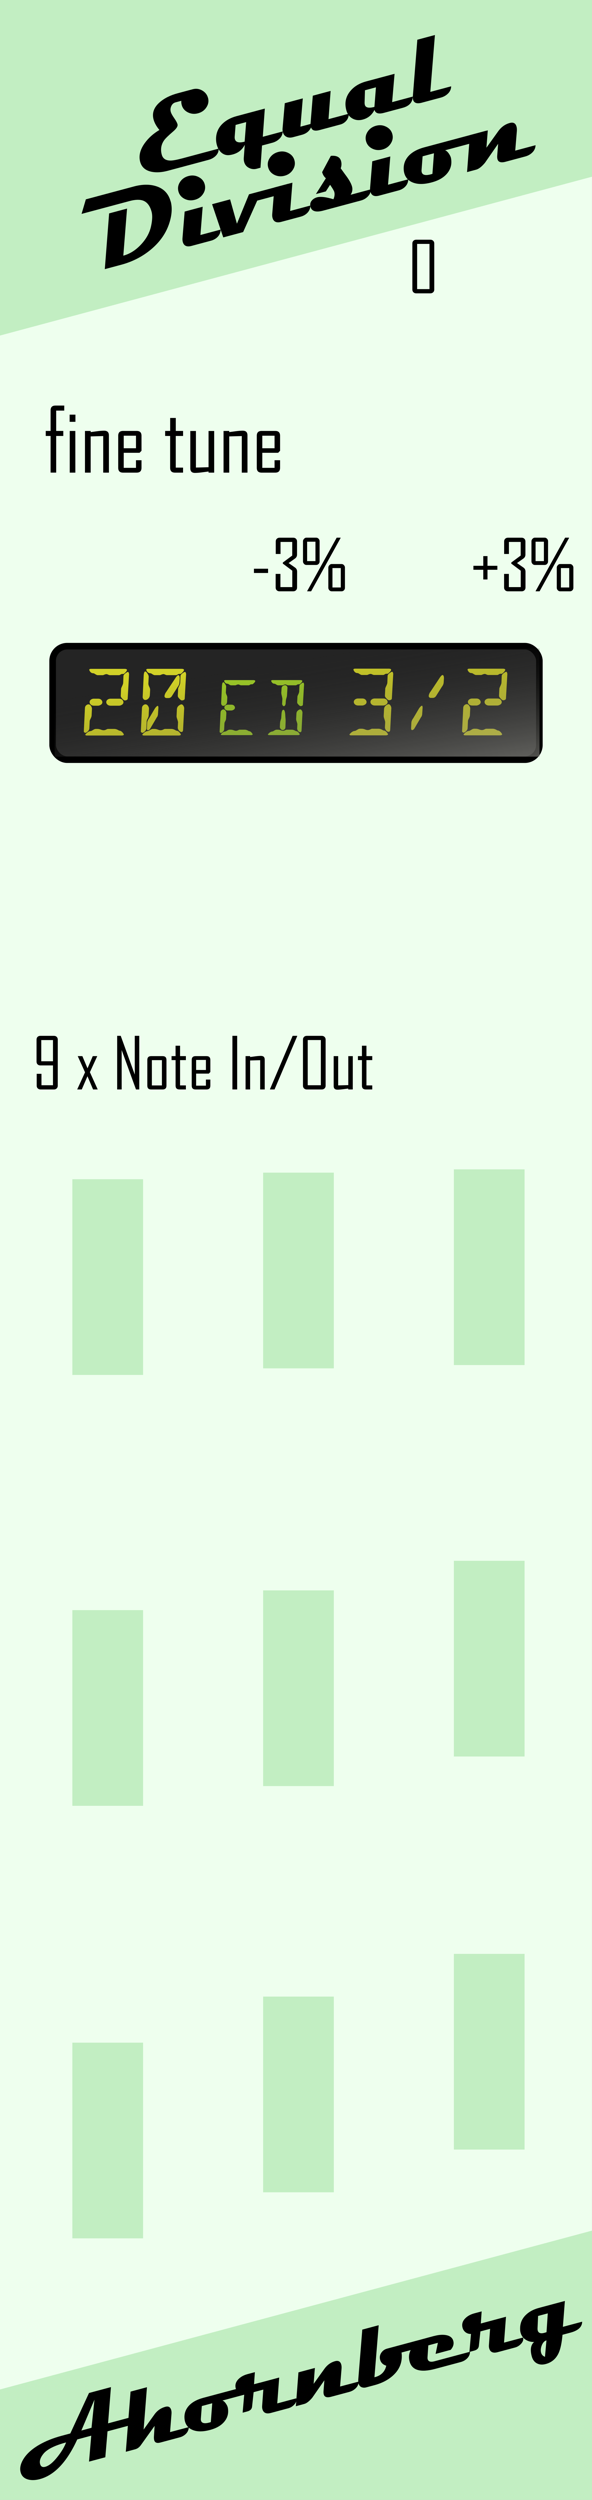 <?xml version="1.0" encoding="UTF-8" standalone="no"?>
<!-- Created with Inkscape (http://www.inkscape.org/) -->

<svg
   xmlns:dc="http://purl.org/dc/elements/1.1/"
   xmlns:cc="http://creativecommons.org/ns#"
   xmlns:rdf="http://www.w3.org/1999/02/22-rdf-syntax-ns#"
   xmlns:svg="http://www.w3.org/2000/svg"
   xmlns="http://www.w3.org/2000/svg"
   xmlns:xlink="http://www.w3.org/1999/xlink"
   xmlns:sodipodi="http://sodipodi.sourceforge.net/DTD/sodipodi-0.dtd"
   xmlns:inkscape="http://www.inkscape.org/namespaces/inkscape"
   width="90"
   height="380"
   viewBox="0 0 23.813 100.542"
   version="1.1"
   id="svg8"
   inkscape:version="0.92.2 (5c3e80d, 2017-08-06)"
   sodipodi:docname="EqualDivision.svg">
  <rect x="0" y="0" width="23.813" height="100.542" fill="#808080" stroke="none"/>
  <defs
     id="defs2">
    <linearGradient
       inkscape:collect="always"
       id="linearGradient938">
      <stop
         style="stop-color:#fffff4;stop-opacity:1;"
         offset="0"
         id="stop934" />
      <stop
         style="stop-color:#000000;stop-opacity:0.098"
         offset="1"
         id="stop936" />
    </linearGradient>
    <linearGradient
       inkscape:collect="always"
       xlink:href="#linearGradient938"
       id="linearGradient940"
       x1="22.638"
       y1="231.636"
       x2="20.954"
       y2="221.44"
       gradientUnits="userSpaceOnUse"
       gradientTransform="translate(0,-0.047)" />
  </defs>
  <sodipodi:namedview
     id="base"
     pagecolor="#ffffff"
     bordercolor="#666666"
     borderopacity="1.0"
     inkscape:pageopacity="0.0"
     inkscape:pageshadow="2"
     inkscape:zoom="5.6568542"
     inkscape:cx="10.560787"
     inkscape:cy="284.89606"
     inkscape:document-units="mm"
     inkscape:current-layer="layer1"
     showgrid="false"
     units="px"
     inkscape:snap-bbox="true"
     inkscape:snap-page="true"
     inkscape:bbox-nodes="true"
     inkscape:snap-bbox-edge-midpoints="true"
     inkscape:window-width="3840"
     inkscape:window-height="2070"
     inkscape:window-x="-11"
     inkscape:window-y="-11"
     inkscape:window-maximized="1"
     inkscape:snap-global="false" />
  <g
     inkscape:label="Layer 1"
     inkscape:groupmode="layer"
     id="layer1"
     transform="translate(0,-196.458)"
     style="display:inline">
    <path
       style="opacity:1;vector-effect:none;fill:#eeffee;fill-opacity:1;fill-rule:evenodd;stroke:none;stroke-width:0.486;stroke-linecap:butt;stroke-linejoin:round;stroke-miterlimit:4;stroke-dasharray:none;stroke-dashoffset:0;stroke-opacity:1;paint-order:normal"
       d="M 0,196.458 H 23.812 V 297 H 0 Z"
       id="rect817"
       inkscape:connector-curvature="0" />
    <path
       style="opacity:1;vector-effect:none;fill:#c2eec2;fill-opacity:1;fill-rule:evenodd;stroke:none;stroke-width:0.855;stroke-linecap:butt;stroke-linejoin:round;stroke-miterlimit:4;stroke-dasharray:none;stroke-dashoffset:0;stroke-opacity:1;paint-order:normal"
       d="M 90,338.502 0,362.645 V 380 h 90 z"
       transform="matrix(0.265,0,0,0.265,0,196.458)"
       id="path854"
       inkscape:connector-curvature="0" />
    <g
       aria-label="Ahornberg"
       transform="rotate(-15)"
       style="font-style:normal;font-weight:normal;font-size:10.583px;line-height:1.25;font-family:sans-serif;letter-spacing:0px;word-spacing:0px;fill:#000000;fill-opacity:1;stroke:none;stroke-width:0.265"
       id="text3789">
      <path
         d="m -70.39,285.033 q -0.097,0.303 -0.462,0.303 h -1.126 l -0.356,0.985 h -0.678 l 0.356,-0.985 h -0.582 q -0.955,1.152 -1.866,1.152 -0.265,0 -0.447,-0.099 -0.229,-0.125 -0.229,-0.368 0,-0.207 0.171,-0.404 0.275,-0.316 0.832,-0.468 0.436,-0.117 0.963,-0.117 h 0.368 l 1.148,-1.378 h 0.913 l -0.489,1.378 z m -1.766,-1.063 -0.83,1.063 h 0.423 z m -1.548,1.366 q -0.711,0 -0.997,0.205 -0.237,0.171 -0.237,0.362 0,0.163 0.171,0.163 0.235,0 0.587,-0.265 0.309,-0.229 0.476,-0.464 z"
         style="font-style:normal;font-variant:normal;font-weight:normal;font-stretch:normal;font-size:3.881px;font-family:Magneto;-inkscape-font-specification:Magneto;stroke-width:0.265"
         id="path4533"
         inkscape:connector-curvature="0" />
      <path
         d="m -68.777,286.019 q -0.049,0.167 -0.21,0.246 -0.116,0.057 -0.248,0.057 h -0.807 q -0.214,0 -0.214,-0.155 0,-0.061 0.028,-0.148 l 0.136,-0.404 -0.718,0.591 q -0.133,0.116 -0.28,0.116 h -0.39 l 0.811,-2.289 h 0.682 l -0.57,1.611 0.578,-0.474 q 0.224,-0.184 0.508,-0.184 0.189,0 0.189,0.193 0,0.07 -0.034,0.161 l -0.241,0.678 z"
         style="font-style:normal;font-variant:normal;font-weight:normal;font-stretch:normal;font-size:3.881px;font-family:Magneto;-inkscape-font-specification:Magneto;stroke-width:0.265"
         id="path4535"
         inkscape:connector-curvature="0" />
      <path
         d="m -65.552,285.033 q -0.076,0.303 -0.455,0.303 h -1.186 q 0.063,0.042 0.102,0.153 0.04,0.11 0.032,0.191 -0.027,0.316 -0.279,0.496 -0.241,0.172 -0.625,0.174 -0.447,0.004 -0.688,-0.176 -0.214,-0.159 -0.214,-0.419 0,-0.051 0.009,-0.102 0.049,-0.286 0.284,-0.449 0.25,-0.172 0.667,-0.172 z m -2.065,0.303 h -0.434 l -0.171,0.485 q -0.013,0.038 -0.013,0.072 0,0.163 0.303,0.163 0.036,0 0.063,-0.002 z"
         style="font-style:normal;font-variant:normal;font-weight:normal;font-stretch:normal;font-size:3.881px;font-family:Magneto;-inkscape-font-specification:Magneto;stroke-width:0.265"
         id="path4537"
         inkscape:connector-curvature="0" />
      <path
         d="m -64.3,286.019 q 0,0.133 -0.146,0.224 -0.129,0.08 -0.269,0.08 h -0.726 q -0.288,0 -0.288,-0.239 0,-0.061 0.025,-0.131 l 0.214,-0.616 h -0.404 l -0.21,0.544 q -0.053,0.138 -0.229,0.138 h -0.201 l 0.248,-0.682 q -0.117,-0.026 -0.191,-0.117 -0.072,-0.093 -0.072,-0.212 0,-0.218 0.203,-0.337 0.169,-0.099 0.402,-0.099 h 0.307 l -0.159,0.462 h 1.048 l -0.345,0.985 z"
         style="font-style:normal;font-variant:normal;font-weight:normal;font-stretch:normal;font-size:3.881px;font-family:Magneto;-inkscape-font-specification:Magneto;stroke-width:0.265"
         id="path4539"
         inkscape:connector-curvature="0" />
      <path
         d="m -61.702,286.019 q -0.049,0.167 -0.218,0.246 -0.119,0.057 -0.256,0.057 h -0.756 q -0.26,0 -0.26,-0.171 0,-0.057 0.027,-0.133 l 0.144,-0.407 -0.652,0.551 q -0.229,0.159 -0.377,0.159 h -0.349 l 0.453,-1.288 h 0.684 l -0.214,0.606 0.578,-0.474 q 0.235,-0.191 0.51,-0.184 0.186,0.008 0.186,0.197 0,0.07 -0.03,0.157 l -0.244,0.682 z"
         style="font-style:normal;font-variant:normal;font-weight:normal;font-stretch:normal;font-size:3.881px;font-family:Magneto;-inkscape-font-specification:Magneto;stroke-width:0.265"
         id="path4541"
         inkscape:connector-curvature="0" />
      <path
         d="m -58.292,285.033 q -0.125,0.303 -0.419,0.303 h -1.023 q -0.074,0.542 -0.559,0.798 -0.356,0.188 -0.832,0.188 h -0.345 q -0.093,0 -0.163,-0.045 -0.093,-0.061 -0.093,-0.184 0,-0.07 0.03,-0.159 l 0.676,-1.897 h 0.682 l -0.707,1.978 q 0.407,0.009 0.58,-0.326 -0.176,-0.11 -0.176,-0.299 0,-0.148 0.114,-0.252 0.116,-0.104 0.275,-0.104 z"
         style="font-style:normal;font-variant:normal;font-weight:normal;font-stretch:normal;font-size:3.881px;font-family:Magneto;-inkscape-font-specification:Magneto;stroke-width:0.265"
         id="path4543"
         inkscape:connector-curvature="0" />
      <path
         d="m -57.066,286.019 q -0.04,0.146 -0.182,0.229 -0.127,0.074 -0.29,0.074 h -1.055 q -0.921,0 -0.921,-0.555 0,-0.356 0.315,-0.559 0.271,-0.174 0.644,-0.174 h 0.275 q 0.241,0 0.423,0.074 0.243,0.099 0.254,0.299 0.009,0.203 -0.195,0.337 h -0.627 l 0.205,-0.407 h -0.4 l -0.155,0.457 q -0.013,0.04 -0.013,0.072 0,0.153 0.246,0.153 z"
         style="font-style:normal;font-variant:normal;font-weight:normal;font-stretch:normal;font-size:3.881px;font-family:Magneto;-inkscape-font-specification:Magneto;stroke-width:0.265"
         id="path4545"
         inkscape:connector-curvature="0" />
      <path
         d="m -54.856,286.019 q 0,0.133 -0.146,0.224 -0.129,0.08 -0.269,0.08 h -0.726 q -0.288,0 -0.288,-0.239 0,-0.061 0.025,-0.131 l 0.214,-0.616 h -0.404 l -0.21,0.544 q -0.053,0.138 -0.229,0.138 h -0.201 l 0.248,-0.682 q -0.117,-0.026 -0.191,-0.117 -0.072,-0.093 -0.072,-0.212 0,-0.218 0.203,-0.337 0.169,-0.099 0.402,-0.099 h 0.307 l -0.159,0.462 h 1.048 l -0.345,0.985 z"
         style="font-style:normal;font-variant:normal;font-weight:normal;font-stretch:normal;font-size:3.881px;font-family:Magneto;-inkscape-font-specification:Magneto;stroke-width:0.265"
         id="path4547"
         inkscape:connector-curvature="0" />
      <path
         d="m -52.395,286.019 q -0.087,0.303 -0.563,0.303 h -0.337 q -0.169,0.459 -0.335,0.663 -0.244,0.299 -0.62,0.299 -0.212,0 -0.339,-0.119 -0.125,-0.117 -0.125,-0.328 0,-0.411 0.241,-0.531 -0.178,-0.042 -0.294,-0.165 -0.135,-0.14 -0.135,-0.339 0,-0.078 0.025,-0.163 0.081,-0.309 0.358,-0.466 0.243,-0.14 0.584,-0.14 h 1.084 l -0.347,0.985 z m -1.249,-0.682 h -0.404 l -0.152,0.481 q -0.013,0.044 -0.013,0.08 0,0.161 0.235,0.161 0.015,0 0.044,-0.002 0.03,-0.002 0.045,-0.002 z m -0.333,1.036 q -0.123,0 -0.231,0.14 -0.106,0.142 -0.106,0.282 0,0.125 0.108,0.201 z"
         style="font-style:normal;font-variant:normal;font-weight:normal;font-stretch:normal;font-size:3.881px;font-family:Magneto;-inkscape-font-specification:Magneto;stroke-width:0.265"
         id="path4549"
         inkscape:connector-curvature="0" />
    </g>
    <path
       style="opacity:1;vector-effect:none;fill:#c2eec2;fill-opacity:1;fill-rule:evenodd;stroke:none;stroke-width:0.855;stroke-linecap:butt;stroke-linejoin:round;stroke-miterlimit:4;stroke-dasharray:none;stroke-dashoffset:0;stroke-opacity:1;paint-order:normal"
       d="M 0,0 V 50.922 L 90,26.779 V 0 Z"
       transform="matrix(0.265,0,0,0.265,0,196.458)"
       id="path848"
       inkscape:connector-curvature="0" />
    <g
       id="g30"
       transform="translate(-0.265,-3.307)">
      <g
         aria-label="Equal"
         transform="rotate(-15)"
         style="font-style:normal;font-weight:normal;font-size:10.583px;line-height:1.25;font-family:sans-serif;letter-spacing:0px;word-spacing:0px;fill:#000000;fill-opacity:1;stroke:none;stroke-width:0.265"
         id="text3793">
        <path
           d="m -44.383,198.995 q 0,0.205 -0.161,0.349 -0.159,0.145 -0.389,0.145 -0.225,0 -0.387,-0.145 -0.159,-0.145 -0.159,-0.349 0,-0.095 0.029,-0.165 h -0.244 q -0.118,0 -0.201,0.099 -0.081,0.097 -0.081,0.217 0,0.097 0.066,0.279 0.066,0.18 0.066,0.277 0,0.116 -0.24,0.232 -0.345,0.165 -0.446,0.25 -0.242,0.203 -0.242,0.533 0,0.248 0.281,0.322 0.138,0.037 0.482,0.037 h 1.507 q -0.027,0.159 -0.188,0.252 -0.141,0.079 -0.316,0.079 h -1.697 q -0.38,0 -0.643,-0.13 -0.339,-0.17 -0.339,-0.508 0,-0.368 0.368,-0.672 0.302,-0.248 0.711,-0.362 -0.118,-0.258 -0.118,-0.469 0,-0.403 0.426,-0.608 0.329,-0.159 0.781,-0.159 h 0.63 q 0.209,0 0.356,0.149 0.147,0.147 0.147,0.347 z"
           style="font-style:normal;font-variant:normal;font-weight:normal;font-stretch:normal;font-size:4.233px;font-family:Magneto;-inkscape-font-specification:Magneto;stroke-width:0.265"
           id="path4552"
           inkscape:connector-curvature="0" />
        <path
           d="m -41.832,201.076 q -0.052,0.182 -0.238,0.269 -0.13,0.062 -0.279,0.062 h -0.432 l -0.291,0.847 h -0.157 q -0.161,0 -0.285,-0.107 -0.132,-0.114 -0.132,-0.289 0,-0.079 0.029,-0.163 l 0.174,-0.498 q -0.223,0.252 -0.568,0.252 -0.06,0 -0.126,-0.008 -0.188,-0.023 -0.296,-0.18 -0.097,-0.145 -0.097,-0.356 0,-0.12 0.033,-0.238 0.097,-0.347 0.413,-0.521 0.263,-0.145 0.616,-0.145 h 1.18 l -0.372,1.075 z m -1.321,-0.744 h -0.44 l -0.157,0.444 q -0.019,0.054 -0.019,0.099 0,0.201 0.353,0.201 z"
           style="font-style:normal;font-variant:normal;font-weight:normal;font-stretch:normal;font-size:4.233px;font-family:Magneto;-inkscape-font-specification:Magneto;stroke-width:0.265"
           id="path4554"
           inkscape:connector-curvature="0" />
        <path
           d="m -39.081,201.076 q -0.043,0.172 -0.19,0.26 -0.116,0.07 -0.246,0.07 h -0.864 q -0.304,0 -0.304,-0.194 -0.161,0.194 -0.436,0.194 h -0.364 q -0.167,0 -0.26,-0.087 -0.087,-0.081 -0.087,-0.213 0,-0.074 0.029,-0.153 l 0.347,-0.953 h 0.75 l -0.387,1.075 h 0.42 l 0.384,-1.075 h 0.742 l -0.376,1.075 z"
           style="font-style:normal;font-variant:normal;font-weight:normal;font-stretch:normal;font-size:4.233px;font-family:Magneto;-inkscape-font-specification:Magneto;stroke-width:0.265"
           id="path4556"
           inkscape:connector-curvature="0" />
        <path
           d="m -36.416,201.076 q -0.099,0.331 -0.506,0.331 h -0.783 q -0.335,0 -0.335,-0.215 -0.225,0.256 -0.554,0.256 -0.242,0 -0.393,-0.149 -0.151,-0.149 -0.151,-0.389 0,-0.432 0.331,-0.682 0.3,-0.227 0.742,-0.227 h 1.18 l -0.389,1.075 z m -1.333,-0.744 h -0.457 l -0.145,0.482 q -0.012,0.045 -0.012,0.083 0,0.18 0.351,0.18 z"
           style="font-style:normal;font-variant:normal;font-weight:normal;font-stretch:normal;font-size:4.233px;font-family:Magneto;-inkscape-font-specification:Magneto;stroke-width:0.265"
           id="path4558"
           inkscape:connector-curvature="0" />
        <path
           d="m -34.816,201.076 q -0.052,0.182 -0.238,0.269 -0.13,0.062 -0.279,0.062 h -0.796 q -0.306,0 -0.306,-0.209 0,-0.054 0.023,-0.122 l 0.767,-2.162 h 0.732 l -0.771,2.162 z"
           style="font-style:normal;font-variant:normal;font-weight:normal;font-stretch:normal;font-size:4.233px;font-family:Magneto;-inkscape-font-specification:Magneto;stroke-width:0.265"
           id="path4560"
           inkscape:connector-curvature="0" />
      </g>
      <g
         aria-label="Division"
         transform="rotate(-15)"
         style="font-style:normal;font-weight:normal;font-size:10.583px;line-height:1.25;font-family:sans-serif;letter-spacing:0px;word-spacing:0px;fill:#000000;fill-opacity:1;stroke:none;stroke-width:0.265"
         id="text3793-3">
        <path
           d="m -46.911,202.63 q 0,0.378 -0.263,0.8 -0.347,0.556 -1.009,0.862 -0.61,0.281 -1.311,0.281 h -0.682 l 0.748,-2.121 h 0.746 l -0.635,1.79 q 0.407,0 0.806,-0.25 0.401,-0.25 0.585,-0.618 0.165,-0.325 0.165,-0.542 0,-0.356 -0.198,-0.511 -0.178,-0.136 -0.546,-0.136 h -1.999 l 0.318,-0.521 h 2.001 q 0.519,0 0.864,0.219 0.407,0.258 0.407,0.746 z"
           style="font-style:normal;font-variant:normal;font-weight:normal;font-stretch:normal;font-size:4.233px;font-family:Magneto;-inkscape-font-specification:Magneto;stroke-width:0.265"
           id="path4563"
           inkscape:connector-curvature="0" />
        <path
           d="m -45.412,202.32 q 0,0.207 -0.161,0.351 -0.159,0.145 -0.384,0.145 -0.229,0 -0.391,-0.145 -0.159,-0.145 -0.159,-0.351 0,-0.205 0.159,-0.349 0.161,-0.145 0.391,-0.145 0.225,0 0.384,0.145 0.161,0.145 0.161,0.349 z m 0.149,1.922 q -0.054,0.182 -0.223,0.269 -0.122,0.062 -0.265,0.062 h -0.816 q -0.296,0 -0.296,-0.248 0,-0.07 0.029,-0.151 l 0.36,-1.007 h 0.75 l -0.382,1.075 z"
           style="font-style:normal;font-variant:normal;font-weight:normal;font-stretch:normal;font-size:4.233px;font-family:Magneto;-inkscape-font-specification:Magneto;stroke-width:0.265"
           id="path4565"
           inkscape:connector-curvature="0" />
        <path
           d="m -42.157,203.167 q -0.052,0.182 -0.238,0.269 -0.13,0.062 -0.279,0.062 h -0.868 l -0.874,1.075 h -0.827 l -0.089,-1.406 h 0.75 l 0.012,1.017 0.775,-1.017 z"
           style="font-style:normal;font-variant:normal;font-weight:normal;font-stretch:normal;font-size:4.233px;font-family:Magneto;-inkscape-font-specification:Magneto;stroke-width:0.265"
           id="path4567"
           inkscape:connector-curvature="0" />
        <path
           d="m -41.675,202.32 q 0,0.207 -0.161,0.351 -0.159,0.145 -0.384,0.145 -0.229,0 -0.391,-0.145 -0.159,-0.145 -0.159,-0.351 0,-0.205 0.159,-0.349 0.161,-0.145 0.391,-0.145 0.225,0 0.384,0.145 0.161,0.145 0.161,0.349 z m 0.149,1.922 q -0.054,0.182 -0.223,0.269 -0.122,0.062 -0.265,0.062 h -0.816 q -0.296,0 -0.296,-0.248 0,-0.07 0.029,-0.151 l 0.36,-1.007 h 0.75 l -0.382,1.075 z"
           style="font-style:normal;font-variant:normal;font-weight:normal;font-stretch:normal;font-size:4.233px;font-family:Magneto;-inkscape-font-specification:Magneto;stroke-width:0.265"
           id="path4569"
           inkscape:connector-curvature="0" />
        <path
           d="m -39.025,204.242 q -0.008,0.138 -0.159,0.236 -0.149,0.095 -0.327,0.095 h -1.571 q -0.453,0 -0.453,-0.277 0,-0.025 0.004,-0.054 0.017,-0.124 0.132,-0.192 0.099,-0.06 0.227,-0.058 0.223,0.006 0.606,0.246 0.11,-0.136 0.11,-0.277 0,-0.07 -0.089,-0.32 l -0.234,0.213 h -0.413 l 0.55,-0.508 q -0.037,-0.064 -0.052,-0.105 -0.027,-0.076 -0.029,-0.174 l 0.508,-0.542 q 0.343,0.058 0.343,0.312 0,0.149 -0.089,0.275 0.076,0.203 0.155,0.405 0.095,0.26 0.095,0.422 0,0.178 -0.141,0.304 z"
           style="font-style:normal;font-variant:normal;font-weight:normal;font-stretch:normal;font-size:4.233px;font-family:Magneto;-inkscape-font-specification:Magneto;stroke-width:0.265"
           id="path4571"
           inkscape:connector-curvature="0" />
        <path
           d="m -37.599,202.32 q 0,0.207 -0.161,0.351 -0.159,0.145 -0.384,0.145 -0.229,0 -0.391,-0.145 -0.159,-0.145 -0.159,-0.351 0,-0.205 0.159,-0.349 0.161,-0.145 0.391,-0.145 0.225,0 0.384,0.145 0.161,0.145 0.161,0.349 z m 0.149,1.922 q -0.054,0.182 -0.223,0.269 -0.122,0.062 -0.265,0.062 h -0.816 q -0.296,0 -0.296,-0.248 0,-0.07 0.029,-0.151 l 0.36,-1.007 h 0.75 l -0.382,1.075 z"
           style="font-style:normal;font-variant:normal;font-weight:normal;font-stretch:normal;font-size:4.233px;font-family:Magneto;-inkscape-font-specification:Magneto;stroke-width:0.265"
           id="path4573"
           inkscape:connector-curvature="0" />
        <path
           d="m -33.928,203.167 q -0.083,0.331 -0.496,0.331 h -1.294 q 0.068,0.045 0.112,0.167 0.043,0.12 0.035,0.209 -0.029,0.345 -0.304,0.542 -0.263,0.188 -0.682,0.19 -0.488,0.004 -0.75,-0.192 -0.234,-0.174 -0.234,-0.457 0,-0.056 0.01,-0.112 0.054,-0.312 0.31,-0.49 0.273,-0.188 0.728,-0.188 z m -2.253,0.331 h -0.473 l -0.186,0.529 q -0.014,0.041 -0.014,0.079 0,0.178 0.331,0.178 0.039,0 0.068,-0.002 z"
           style="font-style:normal;font-variant:normal;font-weight:normal;font-stretch:normal;font-size:4.233px;font-family:Magneto;-inkscape-font-specification:Magneto;stroke-width:0.265"
           id="path4575"
           inkscape:connector-curvature="0" />
        <path
           d="m -32.15,204.242 q -0.054,0.182 -0.238,0.269 -0.13,0.062 -0.279,0.062 h -0.825 q -0.283,0 -0.283,-0.186 0,-0.062 0.029,-0.145 l 0.157,-0.444 -0.711,0.602 q -0.25,0.174 -0.411,0.174 h -0.38 l 0.494,-1.406 h 0.746 l -0.234,0.661 0.63,-0.517 q 0.256,-0.209 0.556,-0.201 0.203,0.008 0.203,0.215 0,0.076 -0.033,0.172 l -0.267,0.744 z"
           style="font-style:normal;font-variant:normal;font-weight:normal;font-stretch:normal;font-size:4.233px;font-family:Magneto;-inkscape-font-specification:Magneto;stroke-width:0.265"
           id="path4577"
           inkscape:connector-curvature="0" />
      </g>
    </g>
    <g
       aria-label="fine tune"
       style="font-style:normal;font-weight:normal;font-size:10.583px;line-height:1.25;font-family:sans-serif;letter-spacing:0px;word-spacing:0px;fill:#000000;fill-opacity:1;stroke:none;stroke-width:0.265"
       id="text3815">
      <path
         d="m 2.584,212.971 h -0.324 v 0.818 h 0.286 v 0.202 H 2.26 v 1.474 H 2.035 v -1.474 H 1.84 v -0.202 h 0.195 v -0.825 q 0,-0.195 0.193,-0.195 h 0.357 z"
         style="font-style:normal;font-variant:normal;font-weight:normal;font-stretch:normal;font-size:3.528px;font-family:'Agency FB';-inkscape-font-specification:'Agency FB';stroke-width:0.265"
         id="path4580"
         inkscape:connector-curvature="0" />
      <path
         d="M 3.034,213.423 H 2.801 v -0.289 h 0.233 z m -0.003,2.043 H 2.805 v -1.676 H 3.03 Z"
         style="font-style:normal;font-variant:normal;font-weight:normal;font-stretch:normal;font-size:3.528px;font-family:'Agency FB';-inkscape-font-specification:'Agency FB';stroke-width:0.265"
         id="path4582"
         inkscape:connector-curvature="0" />
      <path
         d="M 4.381,215.466 H 4.152 v -1.471 l -0.505,0.014 v 1.457 H 3.418 v -1.676 h 0.229 v 0.046 q 0.134,-0.017 0.27,-0.036 0.165,-0.021 0.272,-0.021 0.191,0 0.191,0.188 z"
         style="font-style:normal;font-variant:normal;font-weight:normal;font-stretch:normal;font-size:3.528px;font-family:'Agency FB';-inkscape-font-specification:'Agency FB';stroke-width:0.265"
         id="path4584"
         inkscape:connector-curvature="0" />
      <path
         d="m 5.692,215.271 q 0,0.195 -0.193,0.195 H 4.948 q -0.193,0 -0.193,-0.195 v -1.287 q 0,-0.195 0.193,-0.195 h 0.551 q 0.193,0 0.193,0.195 v 0.603 l -0.078,0.081 H 4.977 v 0.606 h 0.493 v -0.307 h 0.222 z m -0.222,-0.785 v -0.505 H 4.977 v 0.505 z"
         style="font-style:normal;font-variant:normal;font-weight:normal;font-stretch:normal;font-size:3.528px;font-family:'Agency FB';-inkscape-font-specification:'Agency FB';stroke-width:0.265"
         id="path4586"
         inkscape:connector-curvature="0" />
      <path
         d="M 7.363,215.466 H 7.037 q -0.193,0 -0.193,-0.195 v -1.28 H 6.643 v -0.202 h 0.202 v -0.522 h 0.226 v 0.522 h 0.293 v 0.202 H 7.07 v 1.273 h 0.293 z"
         style="font-style:normal;font-variant:normal;font-weight:normal;font-stretch:normal;font-size:3.528px;font-family:'Agency FB';-inkscape-font-specification:'Agency FB';stroke-width:0.265"
         id="path4588"
         inkscape:connector-curvature="0" />
      <path
         d="M 8.615,215.466 H 8.389 v -0.046 q -0.138,0.019 -0.274,0.036 -0.165,0.021 -0.274,0.021 -0.186,0 -0.186,-0.186 v -1.5 h 0.226 v 1.471 l 0.508,-0.014 v -1.457 h 0.226 z"
         style="font-style:normal;font-variant:normal;font-weight:normal;font-stretch:normal;font-size:3.528px;font-family:'Agency FB';-inkscape-font-specification:'Agency FB';stroke-width:0.265"
         id="path4590"
         inkscape:connector-curvature="0" />
      <path
         d="M 9.955,215.466 H 9.726 v -1.471 l -0.505,0.014 v 1.457 H 8.992 v -1.676 h 0.229 v 0.046 q 0.134,-0.017 0.27,-0.036 0.165,-0.021 0.272,-0.021 0.191,0 0.191,0.188 z"
         style="font-style:normal;font-variant:normal;font-weight:normal;font-stretch:normal;font-size:3.528px;font-family:'Agency FB';-inkscape-font-specification:'Agency FB';stroke-width:0.265"
         id="path4592"
         inkscape:connector-curvature="0" />
      <path
         d="m 11.266,215.271 q 0,0.195 -0.193,0.195 h -0.551 q -0.193,0 -0.193,-0.195 v -1.287 q 0,-0.195 0.193,-0.195 h 0.551 q 0.193,0 0.193,0.195 v 0.603 l -0.078,0.081 h -0.637 v 0.606 h 0.493 v -0.307 h 0.222 z m -0.222,-0.785 v -0.505 h -0.493 v 0.505 z"
         style="font-style:normal;font-variant:normal;font-weight:normal;font-stretch:normal;font-size:3.528px;font-family:'Agency FB';-inkscape-font-specification:'Agency FB';stroke-width:0.265"
         id="path4594"
         inkscape:connector-curvature="0" />
    </g>
    <g
       aria-label="-3%"
       style="font-style:normal;font-weight:normal;font-size:10.583px;line-height:1.25;font-family:sans-serif;letter-spacing:0px;word-spacing:0px;fill:#000000;fill-opacity:1;stroke:none;stroke-width:0.265"
       id="text3815-4">
      <path
         d="m 10.783,219.502 h -0.568 v -0.171 h 0.568 z"
         style="font-style:normal;font-variant:normal;font-weight:normal;font-stretch:normal;font-size:2.822px;font-family:'Agency FB';-inkscape-font-specification:'Agency FB';stroke-width:0.265"
         id="path4597"
         inkscape:connector-curvature="0" />
      <path
         d="m 11.949,220.086 q 0,0.068 -0.043,0.11 -0.043,0.043 -0.11,0.043 h -0.555 q -0.068,0 -0.11,-0.043 -0.043,-0.043 -0.043,-0.11 v -0.547 h 0.192 v 0.531 h 0.477 v -0.66 l -0.38,-0.285 v -0.043 l 0.378,-0.281 v -0.548 h -0.471 v 0.485 h -0.192 v -0.502 q 0,-0.068 0.043,-0.11 0.043,-0.043 0.11,-0.043 h 0.55 q 0.068,0 0.11,0.043 0.043,0.043 0.043,0.11 v 0.525 q 0,0.103 -0.083,0.161 l -0.256,0.181 0.259,0.181 q 0.083,0.057 0.083,0.164 z"
         style="font-style:normal;font-variant:normal;font-weight:normal;font-stretch:normal;font-size:2.822px;font-family:'Agency FB';-inkscape-font-specification:'Agency FB';stroke-width:0.265"
         id="path4599"
         inkscape:connector-curvature="0" />
      <path
         d="m 13.7,218.095 -1.185,2.144 h -0.158 v -0.011 l 1.186,-2.146 h 0.157 z m 0.175,2.004 q 0,0.058 -0.04,0.099 -0.039,0.041 -0.095,0.041 h -0.401 q -0.051,0 -0.092,-0.044 -0.04,-0.045 -0.04,-0.097 v -0.814 q 0,-0.05 0.041,-0.095 0.041,-0.047 0.091,-0.047 h 0.401 q 0.054,0 0.094,0.044 0.041,0.044 0.041,0.098 z m -0.167,-0.014 v -0.781 h -0.335 v 0.781 z m -0.852,-1.046 q 0,0.058 -0.04,0.099 -0.039,0.041 -0.095,0.041 h -0.401 q -0.051,0 -0.092,-0.044 -0.04,-0.045 -0.04,-0.097 v -0.814 q 0,-0.05 0.041,-0.095 0.041,-0.047 0.091,-0.047 h 0.401 q 0.054,0 0.094,0.044 0.041,0.044 0.041,0.098 z m -0.167,-0.014 v -0.781 h -0.335 v 0.781 z"
         style="font-style:normal;font-variant:normal;font-weight:normal;font-stretch:normal;font-size:2.822px;font-family:'Agency FB';-inkscape-font-specification:'Agency FB';stroke-width:0.265"
         id="path4601"
         inkscape:connector-curvature="0" />
    </g>
    <g
       aria-label="9 x Note In/Out"
       style="font-style:normal;font-weight:normal;font-size:10.583px;line-height:1.25;font-family:sans-serif;letter-spacing:0px;word-spacing:0px;fill:#000000;fill-opacity:1;stroke:none;stroke-width:0.265"
       id="text3815-4-1">
      <path
         d="m 2.323,240.122 q 0,0.068 -0.043,0.11 -0.041,0.043 -0.109,0.043 h -0.539 q -0.068,0 -0.112,-0.043 -0.044,-0.043 -0.044,-0.11 v -0.477 h 0.192 v 0.46 h 0.463 v -0.798 H 1.621 q -0.068,0 -0.11,-0.043 -0.041,-0.043 -0.041,-0.11 v -0.883 q 0,-0.068 0.041,-0.11 0.043,-0.043 0.11,-0.043 h 0.551 q 0.068,0 0.109,0.043 0.043,0.043 0.043,0.11 z m -0.192,-0.981 v -0.853 h -0.471 v 0.853 z"
         style="font-style:normal;font-variant:normal;font-weight:normal;font-stretch:normal;font-size:2.822px;font-family:'Agency FB';-inkscape-font-specification:'Agency FB';stroke-width:0.265"
         id="path4604"
         inkscape:connector-curvature="0" />
      <path
         d="M 3.93,240.274 H 3.744 l -0.226,-0.531 -0.229,0.531 h -0.181 v -0.006 l 0.313,-0.683 -0.294,-0.652 h 0.186 l 0.207,0.492 0.212,-0.492 h 0.178 v 0.006 l -0.294,0.641 z"
         style="font-style:normal;font-variant:normal;font-weight:normal;font-stretch:normal;font-size:2.822px;font-family:'Agency FB';-inkscape-font-specification:'Agency FB';stroke-width:0.265"
         id="path4606"
         inkscape:connector-curvature="0" />
      <path
         d="M 5.602,240.274 H 5.47 l -0.576,-1.586 v 1.586 h -0.181 v -2.157 h 0.143 l 0.565,1.559 v -1.559 h 0.181 z"
         style="font-style:normal;font-variant:normal;font-weight:normal;font-stretch:normal;font-size:2.822px;font-family:'Agency FB';-inkscape-font-specification:'Agency FB';stroke-width:0.265"
         id="path4608"
         inkscape:connector-curvature="0" />
      <path
         d="m 6.696,240.119 q 0,0.156 -0.156,0.156 H 6.08 q -0.154,0 -0.154,-0.156 v -1.029 q 0,-0.156 0.154,-0.156 h 0.46 q 0.156,0 0.156,0.156 z m -0.183,-0.006 v -1.018 H 6.109 v 1.018 z"
         style="font-style:normal;font-variant:normal;font-weight:normal;font-stretch:normal;font-size:2.822px;font-family:'Agency FB';-inkscape-font-specification:'Agency FB';stroke-width:0.265"
         id="path4610"
         inkscape:connector-curvature="0" />
      <path
         d="M 7.477,240.274 H 7.217 q -0.154,0 -0.154,-0.156 v -1.024 H 6.901 v -0.161 h 0.161 v -0.418 h 0.181 v 0.418 h 0.234 v 0.161 H 7.243 v 1.018 h 0.234 z"
         style="font-style:normal;font-variant:normal;font-weight:normal;font-stretch:normal;font-size:2.822px;font-family:'Agency FB';-inkscape-font-specification:'Agency FB';stroke-width:0.265"
         id="path4612"
         inkscape:connector-curvature="0" />
      <path
         d="m 8.461,240.119 q 0,0.156 -0.154,0.156 H 7.866 q -0.154,0 -0.154,-0.156 v -1.029 q 0,-0.156 0.154,-0.156 h 0.441 q 0.154,0 0.154,0.156 v 0.482 l -0.062,0.065 H 7.889 v 0.485 h 0.394 v -0.245 h 0.178 z m -0.178,-0.628 v -0.404 H 7.889 v 0.404 z"
         style="font-style:normal;font-variant:normal;font-weight:normal;font-stretch:normal;font-size:2.822px;font-family:'Agency FB';-inkscape-font-specification:'Agency FB';stroke-width:0.265"
         id="path4614"
         inkscape:connector-curvature="0" />
      <path
         d="M 9.54,240.274 H 9.349 v -2.157 H 9.54 Z"
         style="font-style:normal;font-variant:normal;font-weight:normal;font-stretch:normal;font-size:2.822px;font-family:'Agency FB';-inkscape-font-specification:'Agency FB';stroke-width:0.265"
         id="path4616"
         inkscape:connector-curvature="0" />
      <path
         d="m 10.648,240.274 h -0.183 v -1.177 l -0.404,0.011 v 1.166 H 9.878 v -1.341 h 0.183 v 0.037 q 0.107,-0.014 0.216,-0.029 0.132,-0.017 0.218,-0.017 0.153,0 0.153,0.15 z"
         style="font-style:normal;font-variant:normal;font-weight:normal;font-stretch:normal;font-size:2.822px;font-family:'Agency FB';-inkscape-font-specification:'Agency FB';stroke-width:0.265"
         id="path4618"
         inkscape:connector-curvature="0" />
      <path
         d="m 11.955,238.13 -0.912,2.144 h -0.183 v -0.011 l 0.912,-2.146 h 0.183 z"
         style="font-style:normal;font-variant:normal;font-weight:normal;font-stretch:normal;font-size:2.822px;font-family:'Agency FB';-inkscape-font-specification:'Agency FB';stroke-width:0.265"
         id="path4620"
         inkscape:connector-curvature="0" />
      <path
         d="m 13.098,240.122 q 0,0.068 -0.044,0.11 -0.043,0.043 -0.11,0.043 h -0.604 q -0.068,0 -0.11,-0.043 -0.043,-0.043 -0.043,-0.11 v -1.851 q 0,-0.068 0.043,-0.11 0.043,-0.043 0.11,-0.043 h 0.604 q 0.068,0 0.11,0.043 0.044,0.043 0.044,0.11 z m -0.192,-0.017 v -1.818 h -0.528 v 1.818 z"
         style="font-style:normal;font-variant:normal;font-weight:normal;font-stretch:normal;font-size:2.822px;font-family:'Agency FB';-inkscape-font-specification:'Agency FB';stroke-width:0.265"
         id="path4622"
         inkscape:connector-curvature="0" />
      <path
         d="m 14.19,240.274 h -0.181 v -0.037 q -0.11,0.015 -0.219,0.029 -0.132,0.017 -0.219,0.017 -0.149,0 -0.149,-0.149 v -1.2 h 0.181 v 1.177 l 0.407,-0.011 v -1.166 h 0.181 z"
         style="font-style:normal;font-variant:normal;font-weight:normal;font-stretch:normal;font-size:2.822px;font-family:'Agency FB';-inkscape-font-specification:'Agency FB';stroke-width:0.265"
         id="path4624"
         inkscape:connector-curvature="0" />
      <path
         d="M 14.974,240.274 H 14.713 q -0.154,0 -0.154,-0.156 v -1.024 h -0.161 v -0.161 h 0.161 v -0.418 h 0.181 v 0.418 h 0.234 v 0.161 h -0.234 v 1.018 h 0.234 z"
         style="font-style:normal;font-variant:normal;font-weight:normal;font-stretch:normal;font-size:2.822px;font-family:'Agency FB';-inkscape-font-specification:'Agency FB';stroke-width:0.265"
         id="path4626"
         inkscape:connector-curvature="0" />
    </g>
    <g
       aria-label="+3%"
       style="font-style:normal;font-weight:normal;font-size:10.583px;line-height:1.25;font-family:sans-serif;letter-spacing:0px;word-spacing:0px;fill:#000000;fill-opacity:1;stroke:none;stroke-width:0.265"
       id="text3815-4-22">
      <path
         d="m 20.006,219.373 h -0.397 v 0.39 h -0.169 v -0.39 h -0.397 v -0.16 h 0.397 v -0.39 h 0.169 v 0.39 h 0.397 z"
         style="font-style:normal;font-variant:normal;font-weight:normal;font-stretch:normal;font-size:2.822px;font-family:'Agency FB';-inkscape-font-specification:'Agency FB';stroke-width:0.265"
         id="path4629"
         inkscape:connector-curvature="0" />
      <path
         d="m 21.138,220.086 q 0,0.068 -0.043,0.11 -0.043,0.043 -0.11,0.043 h -0.555 q -0.068,0 -0.11,-0.043 -0.043,-0.043 -0.043,-0.11 v -0.547 h 0.192 v 0.531 h 0.477 v -0.66 l -0.38,-0.285 v -0.043 l 0.378,-0.281 v -0.548 H 20.471 v 0.485 h -0.192 v -0.502 q 0,-0.068 0.043,-0.11 0.043,-0.043 0.11,-0.043 h 0.55 q 0.068,0 0.11,0.043 0.043,0.043 0.043,0.11 v 0.525 q 0,0.103 -0.083,0.161 l -0.256,0.181 0.259,0.181 q 0.083,0.057 0.083,0.164 z"
         style="font-style:normal;font-variant:normal;font-weight:normal;font-stretch:normal;font-size:2.822px;font-family:'Agency FB';-inkscape-font-specification:'Agency FB';stroke-width:0.265"
         id="path4631"
         inkscape:connector-curvature="0" />
      <path
         d="m 22.889,218.095 -1.185,2.144 h -0.158 v -0.011 l 1.186,-2.146 h 0.157 z m 0.175,2.004 q 0,0.058 -0.04,0.099 -0.039,0.041 -0.095,0.041 h -0.401 q -0.051,0 -0.092,-0.044 -0.04,-0.045 -0.04,-0.097 v -0.814 q 0,-0.05 0.041,-0.095 0.041,-0.047 0.091,-0.047 h 0.401 q 0.054,0 0.094,0.044 0.041,0.044 0.041,0.098 z m -0.167,-0.014 v -0.781 h -0.335 v 0.781 z m -0.852,-1.046 q 0,0.058 -0.04,0.099 -0.039,0.041 -0.095,0.041 H 21.51 q -0.051,0 -0.092,-0.044 -0.04,-0.045 -0.04,-0.097 v -0.814 q 0,-0.05 0.041,-0.095 0.041,-0.047 0.091,-0.047 h 0.401 q 0.054,0 0.094,0.044 0.041,0.044 0.041,0.098 z m -0.167,-0.014 v -0.781 h -0.335 v 0.781 z"
         style="font-style:normal;font-variant:normal;font-weight:normal;font-stretch:normal;font-size:2.822px;font-family:'Agency FB';-inkscape-font-specification:'Agency FB';stroke-width:0.265"
         id="path4633"
         inkscape:connector-curvature="0" />
    </g>
    <g
       aria-label="0"
       style="font-style:normal;font-weight:normal;font-size:10.583px;line-height:1.25;font-family:sans-serif;letter-spacing:0px;word-spacing:0px;fill:#000000;fill-opacity:1;stroke:none;stroke-width:0.265"
       id="text3815-4-22-3">
      <path
         d="m 17.468,208.102 q 0,0.068 -0.044,0.11 -0.044,0.043 -0.112,0.043 H 16.74 q -0.068,0 -0.11,-0.043 -0.043,-0.043 -0.043,-0.11 v -1.851 q 0,-0.068 0.043,-0.11 0.043,-0.043 0.11,-0.043 h 0.572 q 0.068,0 0.112,0.043 0.044,0.043 0.044,0.11 z M 17.276,208.085 v -1.818 h -0.497 v 1.818 z"
         style="font-style:normal;font-variant:normal;font-weight:normal;font-stretch:normal;font-size:2.822px;font-family:'Agency FB';-inkscape-font-specification:'Agency FB';stroke-width:0.265"
         id="path4636"
         inkscape:connector-curvature="0" />
    </g>
    <path
       transform="scale(-1,1)"
       style="opacity:1;fill:#c2eec2;fill-opacity:1;stroke-width:0.183"
       d="m -5.755,243.885 h 2.844 v 7.871 h -2.844 z"
       id="rect4537"
       inkscape:connector-curvature="0" />
    <path
       transform="scale(-1,1)"
       style="opacity:1;fill:#c2eec2;fill-opacity:1;stroke-width:0.183"
       d="m -13.428,243.62 h 2.844 v 7.871 h -2.844 z"
       id="rect4539"
       inkscape:connector-curvature="0" />
    <path
       transform="scale(-1,1)"
       style="opacity:1;fill:#c2eec2;fill-opacity:1;stroke-width:0.183"
       d="m -21.101,243.488 h 2.844 v 7.871 h -2.844 z"
       id="rect4541"
       inkscape:connector-curvature="0" />
    <path
       transform="scale(-1,1)"
       style="opacity:1;fill:#c2eec2;fill-opacity:1;stroke-width:0.183"
       d="m -5.755,261.215 h 2.844 v 7.871 h -2.844 z"
       id="rect4543"
       inkscape:connector-curvature="0" />
    <path
       transform="scale(-1,1)"
       style="opacity:1;fill:#c2eec2;fill-opacity:1;stroke-width:0.183"
       d="m -13.428,260.421 h 2.844 v 7.871 h -2.844 z"
       id="rect4545"
       inkscape:connector-curvature="0" />
    <path
       transform="scale(-1,1)"
       style="opacity:1;fill:#c2eec2;fill-opacity:1;stroke-width:0.183"
       d="m -21.101,259.231 h 2.844 v 7.871 h -2.844 z"
       id="rect4547"
       inkscape:connector-curvature="0" />
    <path
       transform="scale(-1,1)"
       style="opacity:1;fill:#c2eec2;fill-opacity:1;stroke-width:0.183"
       d="m -5.755,278.611 h 2.844 v 7.871 h -2.844 z"
       id="rect4549"
       inkscape:connector-curvature="0" />
    <path
       transform="scale(-1,1)"
       style="opacity:1;fill:#c2eec2;fill-opacity:1;stroke-width:0.183"
       d="m -13.428,276.759 h 2.844 v 7.871 h -2.844 z"
       id="rect4551"
       inkscape:connector-curvature="0" />
    <path
       transform="scale(-1,1)"
       style="opacity:1;fill:#c2eec2;fill-opacity:1;stroke-width:0.183"
       d="m -21.101,275.04 h 2.844 v 7.871 h -2.844 z"
       id="rect4553"
       inkscape:connector-curvature="0" />
    <rect
       style="opacity:1;fill:#282828;fill-opacity:1;fill-rule:nonzero;stroke:#000000;stroke-width:0.265;stroke-linecap:butt;stroke-linejoin:miter;stroke-miterlimit:4;stroke-dasharray:none;stroke-dashoffset:0;stroke-opacity:1;paint-order:markers stroke fill"
       id="rect850"
       width="19.579"
       height="4.564"
       x="2.117"
       y="222.446"
       rx="0.587"
       ry="0.59" />
    <g
       aria-label="20"
       style="font-style:normal;font-variant:normal;font-weight:normal;font-stretch:normal;font-size:3.528px;line-height:125%;font-family:Segment14;-inkscape-font-specification:'Segment14, Normal';font-variant-ligatures:normal;font-variant-caps:normal;font-variant-numeric:normal;font-feature-settings:normal;text-align:start;letter-spacing:0px;word-spacing:0px;writing-mode:lr-tb;text-anchor:start;fill:#e8e82c;fill-opacity:1;stroke:none;stroke-width:0.265px;stroke-linecap:butt;stroke-linejoin:miter;stroke-opacity:1"
       id="text854">
      <path
         d="m 3.371,225.88 0.046,-0.953 q 0.007,-0.088 0.092,-0.131 0.025,-0.011 0.046,-0.011 0.078,0 0.123,0.095 0.021,0.042 0.021,0.081 l -0.014,0.282 q -0.004,0.053 -0.056,0.148 -0.018,0.039 -0.021,0.064 l -0.014,0.3 q -0.007,0.088 -0.113,0.159 -0.032,0.018 -0.046,0.018 -0.053,-0.011 -0.064,-0.053 z m 1.542,0.159 H 3.484 q -0.049,-0.004 -0.053,-0.035 0,-0.011 0.06,-0.067 0.007,-0.007 0.011,-0.011 0.081,-0.064 0.141,-0.064 0.028,0 0.116,-0.056 0.053,-0.032 0.095,-0.032 h 0.071 q 0.067,0 0.162,0.039 0.042,0.014 0.085,0.014 0.053,0 0.123,-0.039 0.028,-0.014 0.053,-0.014 h 0.247 q 0.088,0 0.183,0.06 0.018,0.011 0.028,0.011 0.053,0 0.106,0.053 0.067,0.071 0.071,0.106 -0.011,0.028 -0.071,0.035 z m -0.056,-1.587 0.014,-0.3 q 0.004,-0.025 0.056,-0.134 0.025,-0.056 0.028,-0.095 l 0.011,-0.282 q 0.007,-0.067 0.134,-0.141 0.028,-0.018 0.042,-0.018 0.035,0 0.046,0.067 0.004,0.011 0.004,0.021 l -0.056,0.988 q -0.004,0.053 -0.081,0.067 -0.018,0.004 -0.032,0.004 -0.042,0 -0.116,-0.085 -0.049,-0.053 -0.049,-0.092 z m -1.214,-1.094 h 1.376 q 0.085,0.004 0.088,0.042 0,0.049 -0.092,0.131 -0.032,0.028 -0.049,0.032 h -0.053 q -0.032,0 -0.081,0.035 -0.025,0.014 -0.042,0.014 H 4.419 q -0.028,0 -0.085,-0.028 -0.028,-0.014 -0.056,-0.014 -0.035,0 -0.113,0.035 -0.018,0.007 -0.028,0.007 H 3.925 q -0.032,0 -0.106,-0.049 -0.039,-0.028 -0.071,-0.028 -0.099,0 -0.152,-0.116 -0.007,-0.018 -0.007,-0.025 0.007,-0.032 0.053,-0.035 z m 0.3,1.482 H 3.78 q -0.109,0 -0.162,-0.085 -0.014,-0.032 -0.014,-0.056 0,-0.085 0.095,-0.127 0.039,-0.014 0.074,-0.014 h 0.176 q 0.109,0 0.155,0.088 0.014,0.028 0.014,0.053 0,0.081 -0.099,0.123 -0.039,0.018 -0.078,0.018 z m 0.847,0 H 4.45 q -0.109,0 -0.162,-0.085 -0.014,-0.032 -0.014,-0.056 0,-0.085 0.095,-0.127 0.039,-0.014 0.074,-0.014 h 0.353 q 0.109,0 0.155,0.088 0.014,0.028 0.014,0.053 0,0.081 -0.099,0.123 -0.039,0.018 -0.078,0.018 z"
         style="font-style:normal;font-variant:normal;font-weight:normal;font-stretch:normal;font-size:3.528px;font-family:Segment14;-inkscape-font-specification:'Segment14, Normal';font-variant-ligatures:normal;font-variant-caps:normal;font-variant-numeric:normal;font-feature-settings:normal;text-align:start;writing-mode:lr-tb;text-anchor:start;fill:#e8e82c;fill-opacity:1;stroke-width:0.265px"
         id="path961" />
      <path
         d="m 5.665,225.88 0.046,-0.953 q 0.007,-0.088 0.092,-0.131 0.025,-0.011 0.046,-0.011 0.078,0 0.123,0.095 0.021,0.042 0.021,0.081 l -0.014,0.282 q -0.004,0.053 -0.056,0.148 -0.018,0.039 -0.021,0.064 l -0.014,0.3 q -0.007,0.088 -0.113,0.159 -0.032,0.018 -0.046,0.018 -0.053,-0.011 -0.064,-0.053 z m 1.542,0.159 H 5.778 q -0.049,-0.004 -0.053,-0.035 0,-0.011 0.06,-0.067 0.007,-0.007 0.011,-0.011 0.081,-0.064 0.141,-0.064 0.028,0 0.116,-0.056 0.053,-0.032 0.095,-0.032 h 0.071 q 0.067,0 0.162,0.039 0.042,0.014 0.085,0.014 0.053,0 0.123,-0.039 0.028,-0.014 0.053,-0.014 H 6.889 q 0.088,0 0.183,0.06 0.018,0.011 0.028,0.011 0.053,0 0.106,0.053 0.067,0.071 0.071,0.106 -0.011,0.028 -0.071,0.035 z m -0.056,-0.318 0.011,-0.212 q 0,-0.035 -0.042,-0.155 -0.018,-0.053 -0.018,-0.092 l 0.014,-0.282 q 0.007,-0.116 0.134,-0.18 0.028,-0.014 0.046,-0.014 0.06,0 0.099,0.092 0.014,0.035 0.014,0.067 l -0.046,0.882 q -0.011,0.067 -0.056,0.07 -0.088,0 -0.138,-0.106 -0.018,-0.039 -0.018,-0.071 z m 0,-1.27 0.014,-0.3 q 0.004,-0.025 0.056,-0.134 0.025,-0.056 0.028,-0.095 l 0.011,-0.282 q 0.007,-0.067 0.134,-0.141 0.028,-0.018 0.042,-0.018 0.035,0 0.046,0.067 0.004,0.011 0.004,0.021 l -0.056,0.988 q -0.004,0.053 -0.081,0.067 -0.018,0.004 -0.032,0.004 -0.042,0 -0.116,-0.085 -0.049,-0.053 -0.049,-0.092 z m -1.214,-1.094 h 1.376 q 0.085,0.004 0.088,0.042 0,0.049 -0.092,0.131 -0.032,0.028 -0.049,0.032 H 7.207 q -0.032,0 -0.081,0.035 -0.025,0.014 -0.042,0.014 H 6.713 q -0.028,0 -0.085,-0.028 -0.028,-0.014 -0.056,-0.014 -0.035,0 -0.113,0.035 -0.018,0.007 -0.028,0.007 H 6.219 q -0.032,0 -0.106,-0.049 -0.039,-0.028 -0.071,-0.028 -0.099,0 -0.152,-0.116 -0.007,-0.018 -0.007,-0.025 0.007,-0.032 0.053,-0.035 z m -0.198,1.129 0.042,-0.882 q 0.014,-0.134 0.06,-0.141 0.039,0 0.099,0.095 0.042,0.067 0.042,0.116 l -0.014,0.282 q 0,0.049 0.046,0.145 0.025,0.053 0.025,0.102 l -0.011,0.212 q -0.007,0.113 -0.106,0.173 -0.039,0.021 -0.074,0.021 -0.081,0 -0.106,-0.092 -0.004,-0.014 -0.004,-0.032 z m 0.169,1.27 0.011,-0.229 q 0.007,-0.081 0.064,-0.162 0.011,-0.014 0.018,-0.025 l 0.229,-0.388 q 0.007,-0.007 0.018,-0.025 0.06,-0.078 0.099,-0.081 0.021,0.004 0.025,0.071 l -0.018,0.275 q 0,0.014 -0.004,0.025 -0.004,0.011 -0.007,0.021 0,0.011 -0.004,0.021 -0.004,0.007 -0.007,0.014 -0.004,0.007 -0.007,0.014 -0.004,0.004 -0.007,0.007 0,0.004 -0.004,0.007 l -0.004,0.004 -0.265,0.452 q -0.039,0.067 -0.099,0.071 -0.035,-0.004 -0.039,-0.071 z m 0.885,-1.224 h -0.099 q -0.074,-0.007 -0.078,-0.081 0.014,-0.099 0.078,-0.176 l 0.381,-0.575 q 0.06,-0.085 0.099,-0.088 0.053,0.007 0.056,0.123 l -0.011,0.176 q -0.007,0.092 -0.074,0.176 l -0.24,0.381 q -0.049,0.06 -0.113,0.064 z"
         style="font-style:normal;font-variant:normal;font-weight:normal;font-stretch:normal;font-size:3.528px;font-family:Segment14;-inkscape-font-specification:'Segment14, Normal';font-variant-ligatures:normal;font-variant-caps:normal;font-variant-numeric:normal;font-feature-settings:normal;text-align:start;writing-mode:lr-tb;text-anchor:start;fill:#e8e82c;fill-opacity:1;stroke-width:0.265px"
         id="path963" />
    </g>
    <g
       aria-label="3/2"
       style="font-style:normal;font-variant:normal;font-weight:normal;font-stretch:normal;font-size:3.528px;line-height:125%;font-family:Segment14;-inkscape-font-specification:'Segment14, Normal';font-variant-ligatures:normal;font-variant-caps:normal;font-variant-numeric:normal;font-feature-settings:normal;text-align:start;letter-spacing:0px;word-spacing:0px;writing-mode:lr-tb;text-anchor:start;display:inline;fill:#e8e82c;fill-opacity:1;stroke:none;stroke-width:0.265px;stroke-linecap:butt;stroke-linejoin:miter;stroke-opacity:1"
       id="text854-4">
      <path
         d="m 15.539,226.032 h -1.429 q -0.049,-0.004 -0.053,-0.035 0,-0.011 0.06,-0.067 0.007,-0.007 0.011,-0.011 0.081,-0.064 0.141,-0.064 0.028,0 0.116,-0.057 0.053,-0.032 0.095,-0.032 h 0.071 q 0.067,0 0.162,0.039 0.042,0.014 0.085,0.014 0.053,0 0.123,-0.039 0.028,-0.014 0.053,-0.014 h 0.247 q 0.088,0 0.183,0.06 0.018,0.011 0.028,0.011 0.053,0 0.106,0.053 0.067,0.071 0.071,0.106 -0.011,0.028 -0.071,0.035 z m -0.056,-0.318 0.011,-0.212 q 0,-0.035 -0.042,-0.155 -0.018,-0.053 -0.018,-0.092 l 0.014,-0.282 q 0.007,-0.116 0.134,-0.18 0.028,-0.014 0.046,-0.014 0.06,0 0.099,0.092 0.014,0.035 0.014,0.067 l -0.046,0.882 q -0.011,0.067 -0.056,0.07 -0.088,0 -0.138,-0.106 -0.018,-0.039 -0.018,-0.07 z m 0,-1.27 0.014,-0.3 q 0.004,-0.025 0.056,-0.134 0.025,-0.056 0.028,-0.095 l 0.011,-0.282 q 0.007,-0.067 0.134,-0.141 0.028,-0.018 0.042,-0.018 0.035,0 0.046,0.067 0.004,0.011 0.004,0.021 l -0.056,0.988 q -0.004,0.053 -0.081,0.067 -0.018,0.004 -0.032,0.004 -0.042,0 -0.116,-0.085 -0.049,-0.053 -0.049,-0.092 z m -1.214,-1.094 h 1.376 q 0.085,0.004 0.088,0.042 0,0.049 -0.092,0.131 -0.032,0.028 -0.049,0.032 h -0.053 q -0.032,0 -0.081,0.035 -0.025,0.014 -0.042,0.014 h -0.37 q -0.028,0 -0.085,-0.028 -0.028,-0.014 -0.056,-0.014 -0.035,0 -0.113,0.035 -0.018,0.007 -0.028,0.007 h -0.212 q -0.032,0 -0.106,-0.049 -0.039,-0.028 -0.071,-0.028 -0.099,0 -0.152,-0.116 -0.007,-0.018 -0.007,-0.025 0.007,-0.032 0.053,-0.035 z m 0.3,1.482 H 14.407 q -0.109,0 -0.162,-0.085 -0.014,-0.032 -0.014,-0.056 0,-0.085 0.095,-0.127 0.039,-0.014 0.074,-0.014 h 0.176 q 0.109,0 0.155,0.088 0.014,0.028 0.014,0.053 0,0.081 -0.099,0.123 -0.039,0.018 -0.078,0.018 z m 0.847,0 h -0.339 q -0.109,0 -0.162,-0.085 -0.014,-0.032 -0.014,-0.056 0,-0.085 0.095,-0.127 0.039,-0.014 0.074,-0.014 h 0.353 q 0.109,0 0.155,0.088 0.014,0.028 0.014,0.053 0,0.081 -0.099,0.123 -0.039,0.018 -0.078,0.018 z"
         style=""
         id="path949" />
      <path
         d="m 16.536,225.75 0.011,-0.229 q 0.007,-0.081 0.064,-0.162 0.011,-0.014 0.018,-0.025 l 0.229,-0.388 q 0.007,-0.007 0.018,-0.025 0.06,-0.078 0.099,-0.081 0.021,0.004 0.025,0.07 l -0.018,0.275 q 0,0.014 -0.004,0.025 -0.004,0.011 -0.007,0.021 0,0.011 -0.004,0.021 -0.004,0.007 -0.007,0.014 -0.004,0.007 -0.007,0.014 -0.004,0.004 -0.007,0.007 0,0.004 -0.004,0.007 l -0.004,0.004 -0.265,0.452 q -0.039,0.067 -0.099,0.071 -0.035,-0.004 -0.039,-0.071 z m 0.885,-1.224 h -0.099 q -0.074,-0.007 -0.078,-0.081 0.014,-0.099 0.078,-0.176 l 0.381,-0.575 q 0.06,-0.085 0.099,-0.088 0.053,0.007 0.056,0.123 l -0.011,0.176 q -0.007,0.092 -0.074,0.176 l -0.24,0.381 q -0.049,0.06 -0.113,0.064 z"
         style=""
         id="path951" />
      <path
         d="m 18.587,225.873 0.046,-0.953 q 0.007,-0.088 0.092,-0.131 0.025,-0.011 0.046,-0.011 0.078,0 0.123,0.095 0.021,0.042 0.021,0.081 l -0.014,0.282 q -0.004,0.053 -0.056,0.148 -0.018,0.039 -0.021,0.064 l -0.014,0.3 q -0.007,0.088 -0.113,0.159 -0.032,0.018 -0.046,0.018 -0.053,-0.011 -0.064,-0.053 z m 1.542,0.159 h -1.429 q -0.049,-0.004 -0.053,-0.035 0,-0.011 0.06,-0.067 0.007,-0.007 0.011,-0.011 0.081,-0.064 0.141,-0.064 0.028,0 0.116,-0.057 0.053,-0.032 0.095,-0.032 h 0.071 q 0.067,0 0.162,0.039 0.042,0.014 0.085,0.014 0.053,0 0.123,-0.039 0.028,-0.014 0.053,-0.014 h 0.247 q 0.088,0 0.183,0.06 0.018,0.011 0.028,0.011 0.053,0 0.106,0.053 0.067,0.071 0.071,0.106 -0.011,0.028 -0.071,0.035 z m -0.056,-1.587 0.014,-0.3 q 0.004,-0.025 0.056,-0.134 0.025,-0.056 0.028,-0.095 l 0.011,-0.282 q 0.007,-0.067 0.134,-0.141 0.028,-0.018 0.042,-0.018 0.035,0 0.046,0.067 0.004,0.011 0.004,0.021 l -0.056,0.988 q -0.004,0.053 -0.081,0.067 -0.018,0.004 -0.032,0.004 -0.042,0 -0.116,-0.085 -0.049,-0.053 -0.049,-0.092 z m -1.214,-1.094 h 1.376 q 0.085,0.004 0.088,0.042 0,0.049 -0.092,0.131 -0.032,0.028 -0.049,0.032 h -0.053 q -0.032,0 -0.081,0.035 -0.025,0.014 -0.042,0.014 h -0.37 q -0.028,0 -0.085,-0.028 -0.028,-0.014 -0.056,-0.014 -0.035,0 -0.113,0.035 -0.018,0.007 -0.028,0.007 h -0.212 q -0.032,0 -0.106,-0.049 -0.039,-0.028 -0.071,-0.028 -0.099,0 -0.152,-0.116 -0.007,-0.018 -0.007,-0.025 0.007,-0.032 0.053,-0.035 z m 0.3,1.482 h -0.162 q -0.109,0 -0.162,-0.085 -0.014,-0.032 -0.014,-0.056 0,-0.085 0.095,-0.127 0.039,-0.014 0.074,-0.014 h 0.176 q 0.109,0 0.155,0.088 0.014,0.028 0.014,0.053 0,0.081 -0.099,0.123 -0.039,0.018 -0.078,0.018 z m 0.847,0 h -0.339 q -0.109,0 -0.162,-0.085 -0.014,-0.032 -0.014,-0.056 0,-0.085 0.095,-0.127 0.039,-0.014 0.074,-0.014 h 0.353 q 0.109,0 0.155,0.088 0.014,0.028 0.014,0.053 0,0.081 -0.099,0.123 -0.039,0.018 -0.078,0.018 z"
         style=""
         id="path953" />
    </g>
    <g
       aria-label="ED"
       style="font-style:normal;font-variant:normal;font-weight:normal;font-stretch:normal;font-size:2.912px;line-height:125%;font-family:Segment14;-inkscape-font-specification:'Segment14, Normal';font-variant-ligatures:normal;font-variant-caps:normal;font-variant-numeric:normal;font-feature-settings:normal;text-align:start;letter-spacing:0px;word-spacing:0px;writing-mode:lr-tb;text-anchor:start;display:inline;fill:#afe22c;fill-opacity:1;stroke:none;stroke-width:0.218px;stroke-linecap:butt;stroke-linejoin:miter;stroke-opacity:1"
       id="text854-4-1">
      <path
         d="m 9.058,223.81 h 1.136 q 0.07,0.003 0.073,0.035 0,0.041 -0.076,0.108 -0.026,0.023 -0.041,0.026 h -0.044 q -0.026,0 -0.067,0.029 -0.02,0.012 -0.035,0.012 H 9.698 q -0.023,0 -0.07,-0.023 -0.023,-0.012 -0.047,-0.012 -0.029,0 -0.093,0.029 -0.015,0.006 -0.023,0.006 H 9.291 q -0.026,0 -0.087,-0.041 -0.032,-0.023 -0.058,-0.023 -0.082,0 -0.125,-0.096 -0.006,-0.015 -0.006,-0.02 0.006,-0.026 0.044,-0.029 z m -0.163,0.932 0.035,-0.728 q 0.012,-0.111 0.05,-0.116 0.032,0 0.082,0.079 0.035,0.055 0.035,0.096 l -0.012,0.233 q 0,0.041 0.038,0.119 0.02,0.044 0.02,0.085 l -0.009,0.175 q -0.006,0.093 -0.087,0.143 -0.032,0.018 -0.061,0.018 -0.067,0 -0.087,-0.076 -0.003,-0.012 -0.003,-0.026 z m -0.061,1.15 0.038,-0.786 q 0.006,-0.073 0.076,-0.108 0.02,-0.009 0.038,-0.009 0.064,0 0.102,0.079 0.017,0.035 0.017,0.067 l -0.012,0.233 q -0.003,0.044 -0.047,0.122 -0.015,0.032 -0.017,0.052 l -0.012,0.248 q -0.006,0.073 -0.093,0.131 -0.026,0.015 -0.038,0.015 -0.044,-0.009 -0.052,-0.044 z m 1.273,0.131 H 8.927 q -0.041,-0.003 -0.044,-0.029 0,-0.009 0.05,-0.055 0.006,-0.006 0.009,-0.009 0.067,-0.052 0.116,-0.052 0.023,0 0.096,-0.047 0.044,-0.026 0.079,-0.026 h 0.058 q 0.055,0 0.134,0.032 0.035,0.012 0.07,0.012 0.044,0 0.102,-0.032 0.023,-0.012 0.044,-0.012 h 0.204 q 0.073,0 0.151,0.05 0.015,0.009 0.023,0.009 0.044,0 0.087,0.044 0.055,0.058 0.058,0.087 -0.009,0.023 -0.058,0.029 z m -0.801,-0.99 H 9.171 q -0.09,0 -0.134,-0.07 -0.012,-0.026 -0.012,-0.047 0,-0.07 0.079,-0.105 0.032,-0.012 0.061,-0.012 h 0.146 q 0.09,0 0.128,0.073 0.012,0.023 0.012,0.044 0,0.067 -0.082,0.102 -0.032,0.015 -0.064,0.015 z"
         style="fill:#afe22c;fill-opacity:1;stroke-width:0.218px"
         id="path956" />
      <path
         d="m 12,226.023 h -1.18 q -0.041,-0.003 -0.044,-0.029 0,-0.009 0.05,-0.055 0.006,-0.006 0.009,-0.009 0.067,-0.052 0.116,-0.052 0.023,0 0.096,-0.047 0.044,-0.026 0.079,-0.026 h 0.058 q 0.055,0 0.134,0.032 0.035,0.012 0.07,0.012 0.044,0 0.102,-0.032 0.023,-0.012 0.044,-0.012 h 0.204 q 0.073,0 0.151,0.05 0.015,0.009 0.023,0.009 0.044,0 0.087,0.044 0.055,0.058 0.058,0.087 -0.009,0.023 -0.058,0.029 z m -0.047,-0.262 0.009,-0.175 q 0,-0.029 -0.035,-0.128 -0.015,-0.044 -0.015,-0.076 l 0.012,-0.233 q 0.006,-0.096 0.111,-0.149 0.023,-0.012 0.038,-0.012 0.05,0 0.082,0.076 0.012,0.029 0.012,0.055 l -0.038,0.728 q -0.009,0.055 -0.047,0.058 -0.073,0 -0.114,-0.087 -0.015,-0.032 -0.015,-0.058 z m 0,-1.048 0.012,-0.248 q 0.003,-0.02 0.047,-0.111 0.02,-0.047 0.023,-0.079 l 0.009,-0.233 q 0.006,-0.055 0.111,-0.117 0.023,-0.015 0.035,-0.015 0.029,0 0.038,0.055 0.003,0.009 0.003,0.018 l -0.047,0.815 q -0.003,0.044 -0.067,0.055 -0.015,0.003 -0.026,0.003 -0.035,0 -0.096,-0.07 -0.041,-0.044 -0.041,-0.076 z m -1.002,-0.903 h 1.136 q 0.07,0.003 0.073,0.035 0,0.041 -0.076,0.108 -0.026,0.023 -0.041,0.026 h -0.044 q -0.026,0 -0.067,0.029 -0.02,0.012 -0.035,0.012 h -0.306 q -0.023,0 -0.07,-0.023 -0.023,-0.012 -0.047,-0.012 -0.029,0 -0.093,0.029 -0.015,0.006 -0.023,0.006 h -0.175 q -0.026,0 -0.087,-0.041 -0.032,-0.023 -0.058,-0.023 -0.082,0 -0.125,-0.096 -0.006,-0.015 -0.006,-0.02 0.006,-0.026 0.044,-0.029 z m 0.422,2.01 q -0.058,0 -0.102,-0.073 -0.015,-0.026 -0.015,-0.044 l 0.009,-0.175 q 0.003,-0.052 0.038,-0.151 0.012,-0.038 0.012,-0.082 l 0.006,-0.087 q 0.009,-0.183 0.064,-0.201 0.009,-0.003 0.017,-0.003 0.052,0 0.07,0.163 0.003,0.023 0.003,0.041 0,0.035 0.006,0.105 0.009,0.085 0.009,0.128 l -0.009,0.262 q -0.003,0.079 -0.07,0.108 -0.02,0.009 -0.038,0.009 z m 0.05,-0.961 q -0.041,0 -0.067,-0.058 -0.009,-0.018 -0.009,-0.029 l 0.012,-0.204 q 0,-0.029 -0.029,-0.149 -0.015,-0.055 -0.015,-0.099 l 0.012,-0.189 q 0.006,-0.073 0.093,-0.108 0.023,-0.009 0.041,-0.009 0.058,0 0.09,0.055 0.012,0.023 0.012,0.047 l -0.02,0.335 q 0,0.009 -0.032,0.119 -0.012,0.047 -0.015,0.085 l -0.006,0.102 q -0.006,0.064 -0.047,0.093 -0.012,0.009 -0.02,0.009 z"
         style="fill:#afe22c;fill-opacity:1;stroke-width:0.218px"
         id="path958" />
    </g>
    <rect
       style="display:inline;opacity:1;fill:url(#linearGradient940);fill-opacity:1;fill-rule:evenodd;stroke:none;stroke-width:0.265;stroke-linecap:butt;stroke-linejoin:round;stroke-miterlimit:4;stroke-dasharray:none;stroke-dashoffset:0;stroke-opacity:1;paint-order:fill markers stroke"
       id="rect2584-1"
       width="19.504"
       height="4.35"
       x="2.198"
       y="222.539" />
  </g>
</svg>
